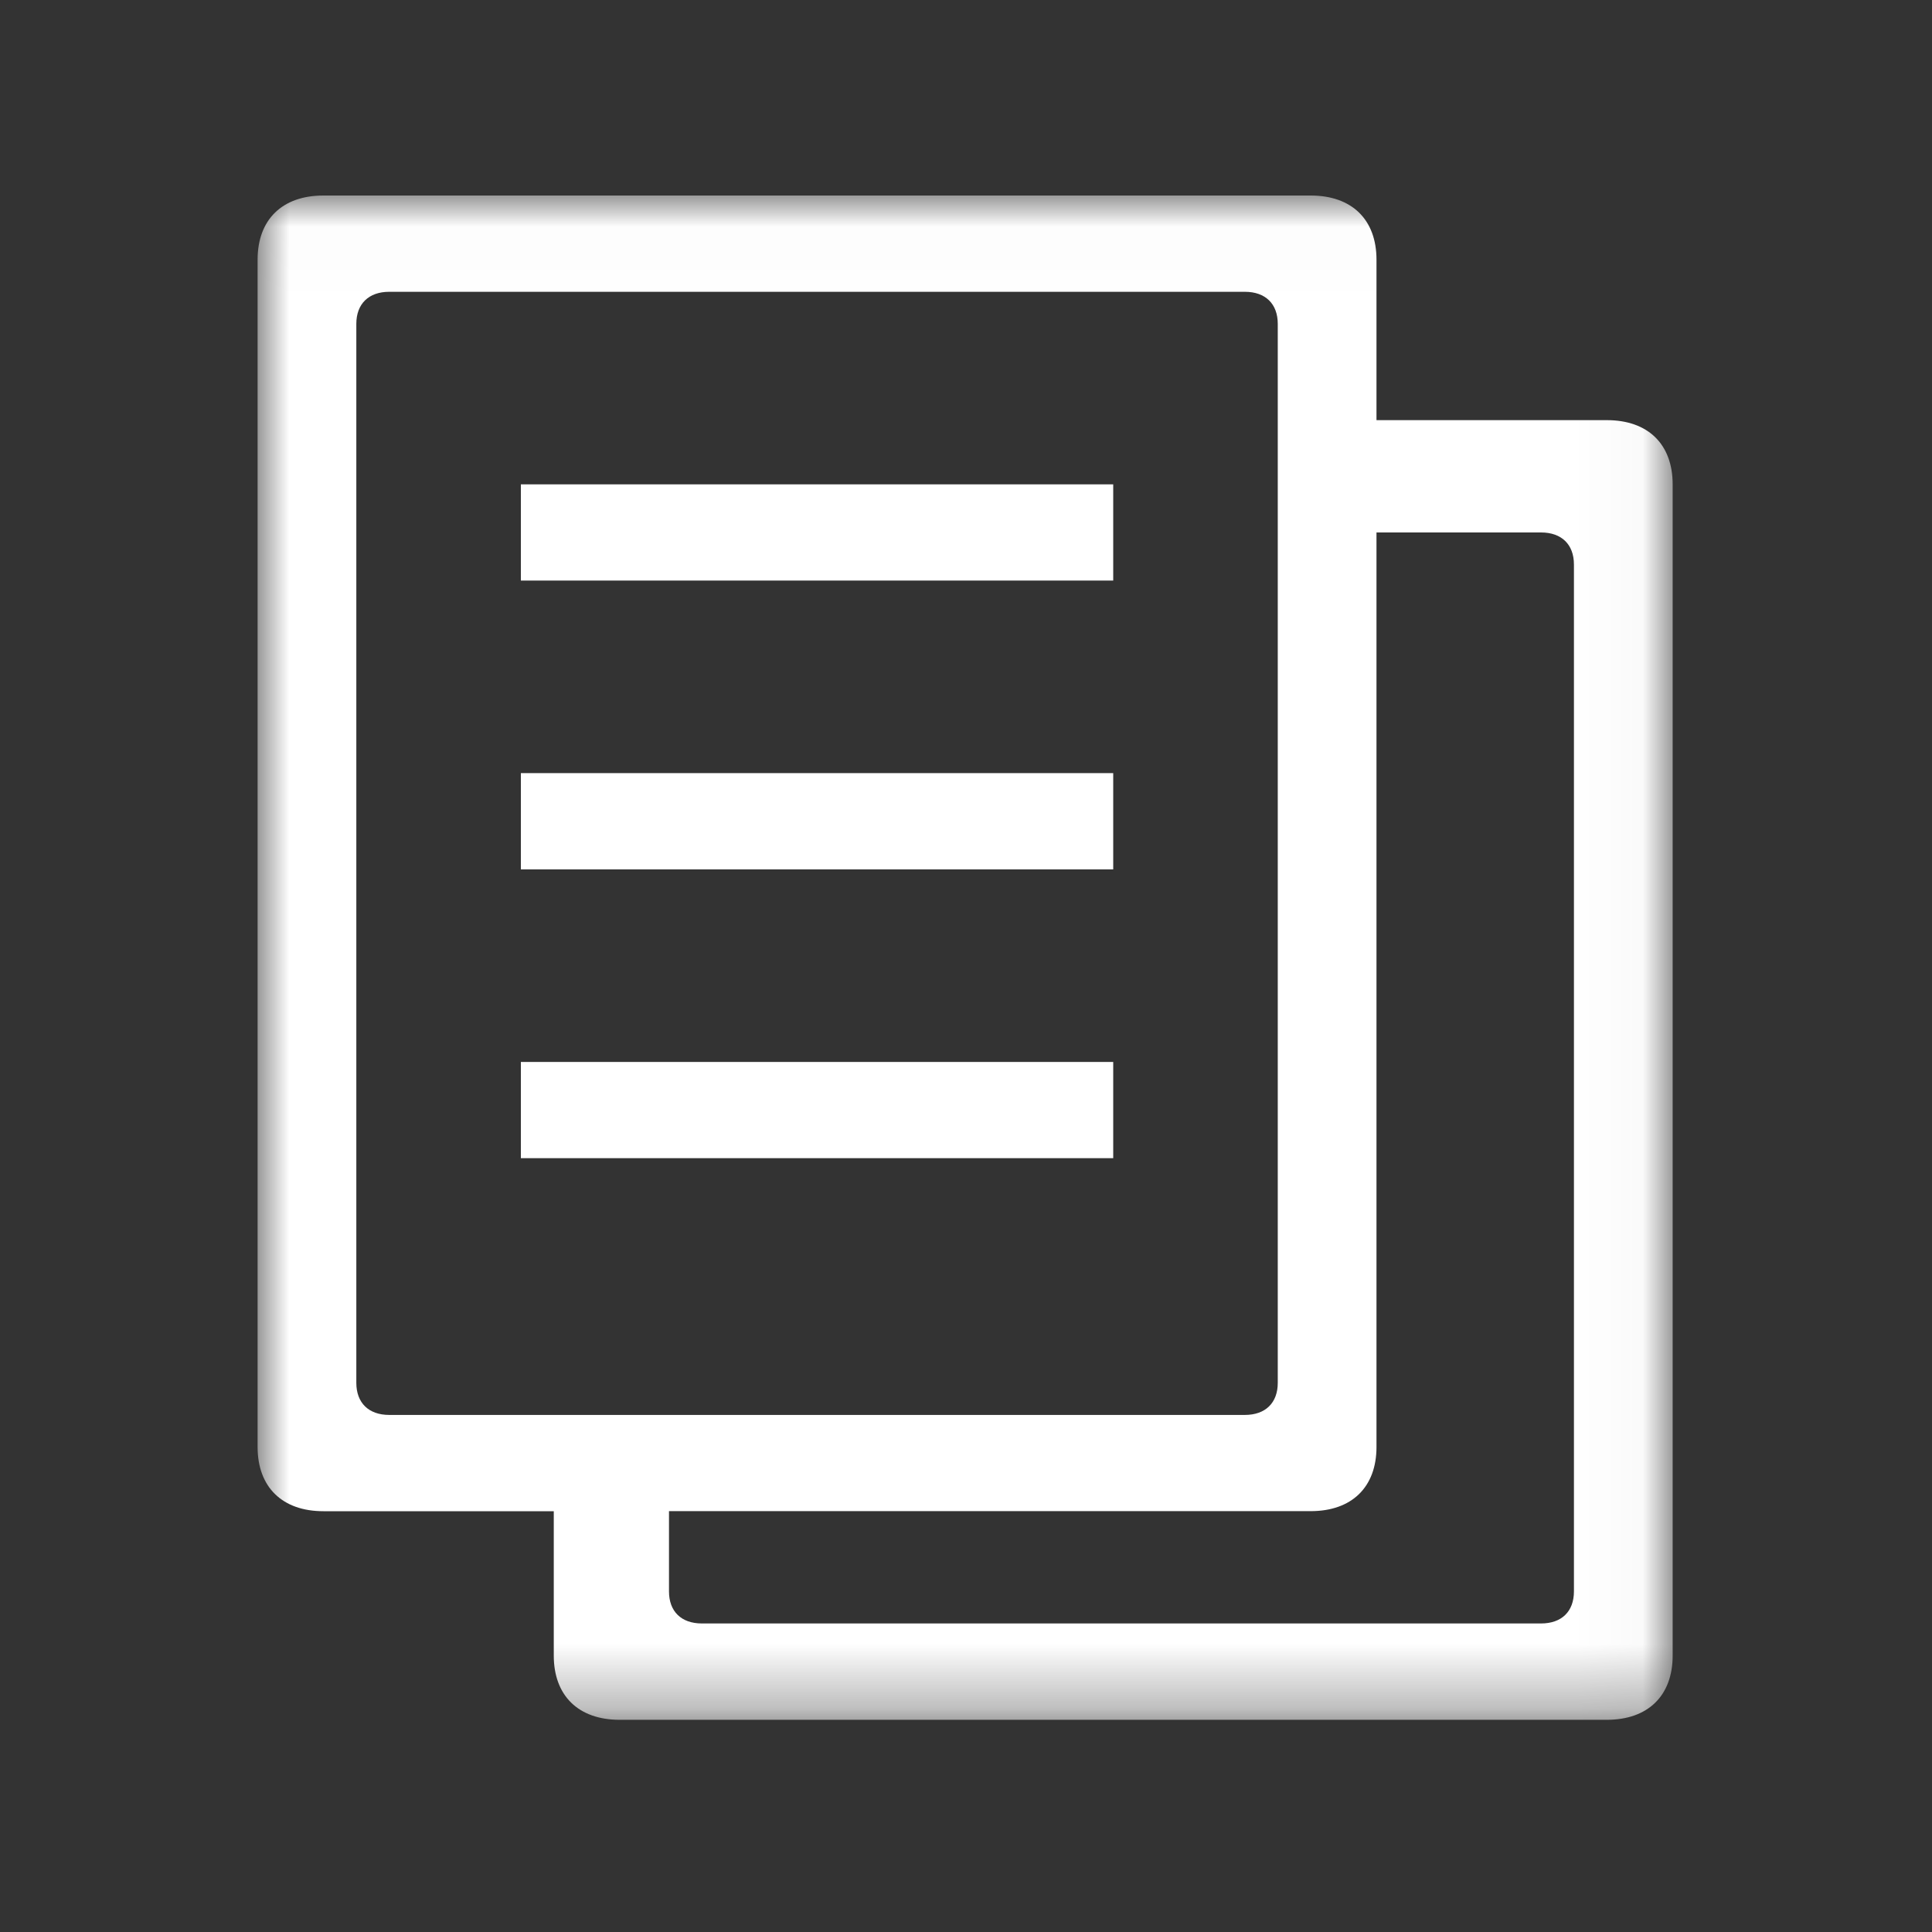 <?xml version="1.0" encoding="UTF-8" standalone="no"?>
<svg width="30px" height="30px" viewBox="0 0 30 30" version="1.1" xmlns="http://www.w3.org/2000/svg" xmlns:xlink="http://www.w3.org/1999/xlink">
    <rect x="0" y="0" width="30" height="30" fill="#333333" stroke="none"/>
    <!-- Generator: Sketch 3.8.3 (29802) - http://www.bohemiancoding.com/sketch -->
    <title>acc_documents</title>
    <desc>Created with Sketch.</desc>
    <defs>
        <polygon id="path-1" points="7.38255005e-06 23.684 21.973 23.684 21.973 0.015 7.38255005e-06 0.015 7.38255005e-06 23.684"></polygon>
    </defs>
    <g id="Page-1" stroke="none" stroke-width="1" fill="none" fill-rule="evenodd">
        <g id="acc_documents">
            <g id="Page-1" transform="translate(4, 3)">
                <polygon id="Fill-1" fill="#FFFFFF" points="4.088 14.984 13.286 14.984 13.286 13.49 4.088 13.49"></polygon>
                <polygon id="Fill-2" fill="#FFFFFF" points="4.088 10.5 13.286 10.5 13.286 9.005 4.088 9.005"></polygon>
                <polygon id="Fill-3" fill="#FFFFFF" points="4.088 6.015 13.286 6.015 13.286 4.521 4.088 4.521"></polygon>
                <g id="Group-6" transform="translate(0, 0.021)">
                    <mask id="mask-2" fill="white">
                        <use xlink:href="#path-1"></use>
                    </mask>
                    <g id="Clip-5"></g>
                    <path d="M20.44,21.69 C20.44,22.002 20.249,22.188 19.929,22.188 L6.899,22.188 C6.579,22.188 6.388,22.002 6.388,21.69 L6.388,20.444 L16.352,20.444 C16.991,20.444 17.374,20.071 17.374,19.448 L17.374,5.247 L19.929,5.247 C20.249,5.247 20.44,5.434 20.44,5.745 L20.44,21.69 Z M1.533,18.452 L1.533,2.008 C1.533,1.697 1.725,1.51 2.044,1.51 L15.33,1.51 C15.65,1.51 15.841,1.697 15.841,2.008 L15.841,18.452 C15.841,18.763 15.65,18.95 15.33,18.95 L2.044,18.95 C1.725,18.95 1.533,18.763 1.533,18.452 L1.533,18.452 Z M20.951,3.503 L17.374,3.503 L17.374,1.011 C17.374,0.388 16.991,0.015 16.352,0.015 L1.022,0.015 C0.383,0.015 7.38255005e-06,0.388 7.38255005e-06,1.011 L7.38255005e-06,19.448 C7.38255005e-06,20.071 0.383,20.445 1.022,20.445 L4.599,20.445 L4.599,22.687 C4.599,23.31 4.982,23.684 5.621,23.684 L20.951,23.684 C21.59,23.684 21.973,23.31 21.973,22.687 L21.973,4.5 C21.973,3.876 21.59,3.503 20.951,3.503 L20.951,3.503 Z" id="Fill-4" fill="#FFFFFF" mask="url(#mask-2)"></path>
                </g>
            </g>
        </g>
    </g>
</svg>